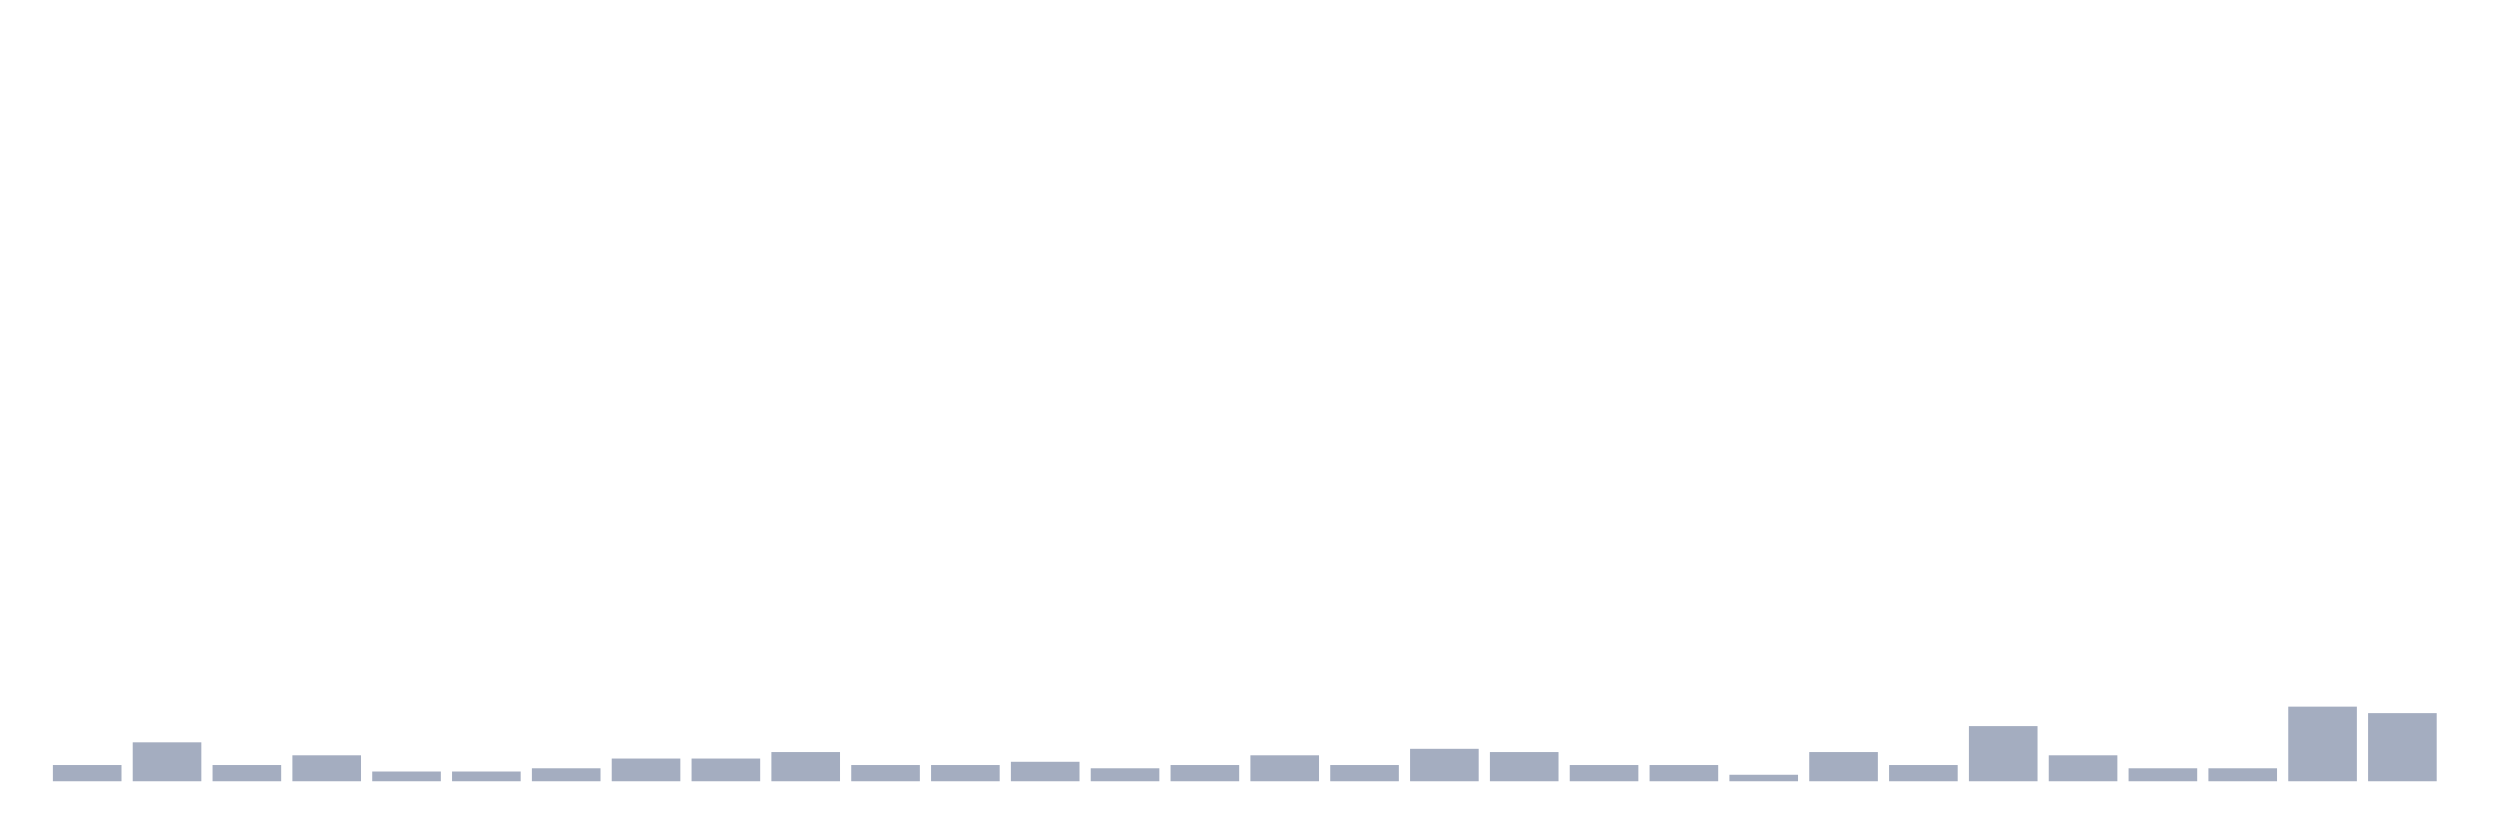 <svg xmlns="http://www.w3.org/2000/svg" viewBox="0 0 480 160"><g transform="translate(10,10)"><rect class="bar" x="0.153" width="13.175" y="136.886" height="3.114" fill="rgb(164,173,192)"></rect><rect class="bar" x="15.482" width="13.175" y="132.526" height="7.474" fill="rgb(164,173,192)"></rect><rect class="bar" x="30.81" width="13.175" y="136.886" height="3.114" fill="rgb(164,173,192)"></rect><rect class="bar" x="46.138" width="13.175" y="135.017" height="4.983" fill="rgb(164,173,192)"></rect><rect class="bar" x="61.466" width="13.175" y="138.131" height="1.869" fill="rgb(164,173,192)"></rect><rect class="bar" x="76.794" width="13.175" y="138.131" height="1.869" fill="rgb(164,173,192)"></rect><rect class="bar" x="92.123" width="13.175" y="137.509" height="2.491" fill="rgb(164,173,192)"></rect><rect class="bar" x="107.451" width="13.175" y="135.64" height="4.36" fill="rgb(164,173,192)"></rect><rect class="bar" x="122.779" width="13.175" y="135.64" height="4.36" fill="rgb(164,173,192)"></rect><rect class="bar" x="138.107" width="13.175" y="134.394" height="5.606" fill="rgb(164,173,192)"></rect><rect class="bar" x="153.436" width="13.175" y="136.886" height="3.114" fill="rgb(164,173,192)"></rect><rect class="bar" x="168.764" width="13.175" y="136.886" height="3.114" fill="rgb(164,173,192)"></rect><rect class="bar" x="184.092" width="13.175" y="136.263" height="3.737" fill="rgb(164,173,192)"></rect><rect class="bar" x="199.42" width="13.175" y="137.509" height="2.491" fill="rgb(164,173,192)"></rect><rect class="bar" x="214.748" width="13.175" y="136.886" height="3.114" fill="rgb(164,173,192)"></rect><rect class="bar" x="230.077" width="13.175" y="135.017" height="4.983" fill="rgb(164,173,192)"></rect><rect class="bar" x="245.405" width="13.175" y="136.886" height="3.114" fill="rgb(164,173,192)"></rect><rect class="bar" x="260.733" width="13.175" y="133.771" height="6.229" fill="rgb(164,173,192)"></rect><rect class="bar" x="276.061" width="13.175" y="134.394" height="5.606" fill="rgb(164,173,192)"></rect><rect class="bar" x="291.39" width="13.175" y="136.886" height="3.114" fill="rgb(164,173,192)"></rect><rect class="bar" x="306.718" width="13.175" y="136.886" height="3.114" fill="rgb(164,173,192)"></rect><rect class="bar" x="322.046" width="13.175" y="138.754" height="1.246" fill="rgb(164,173,192)"></rect><rect class="bar" x="337.374" width="13.175" y="134.394" height="5.606" fill="rgb(164,173,192)"></rect><rect class="bar" x="352.702" width="13.175" y="136.886" height="3.114" fill="rgb(164,173,192)"></rect><rect class="bar" x="368.031" width="13.175" y="129.411" height="10.589" fill="rgb(164,173,192)"></rect><rect class="bar" x="383.359" width="13.175" y="135.017" height="4.983" fill="rgb(164,173,192)"></rect><rect class="bar" x="398.687" width="13.175" y="137.509" height="2.491" fill="rgb(164,173,192)"></rect><rect class="bar" x="414.015" width="13.175" y="137.509" height="2.491" fill="rgb(164,173,192)"></rect><rect class="bar" x="429.344" width="13.175" y="125.674" height="14.326" fill="rgb(164,173,192)"></rect><rect class="bar" x="444.672" width="13.175" y="126.92" height="13.08" fill="rgb(164,173,192)"></rect></g></svg>